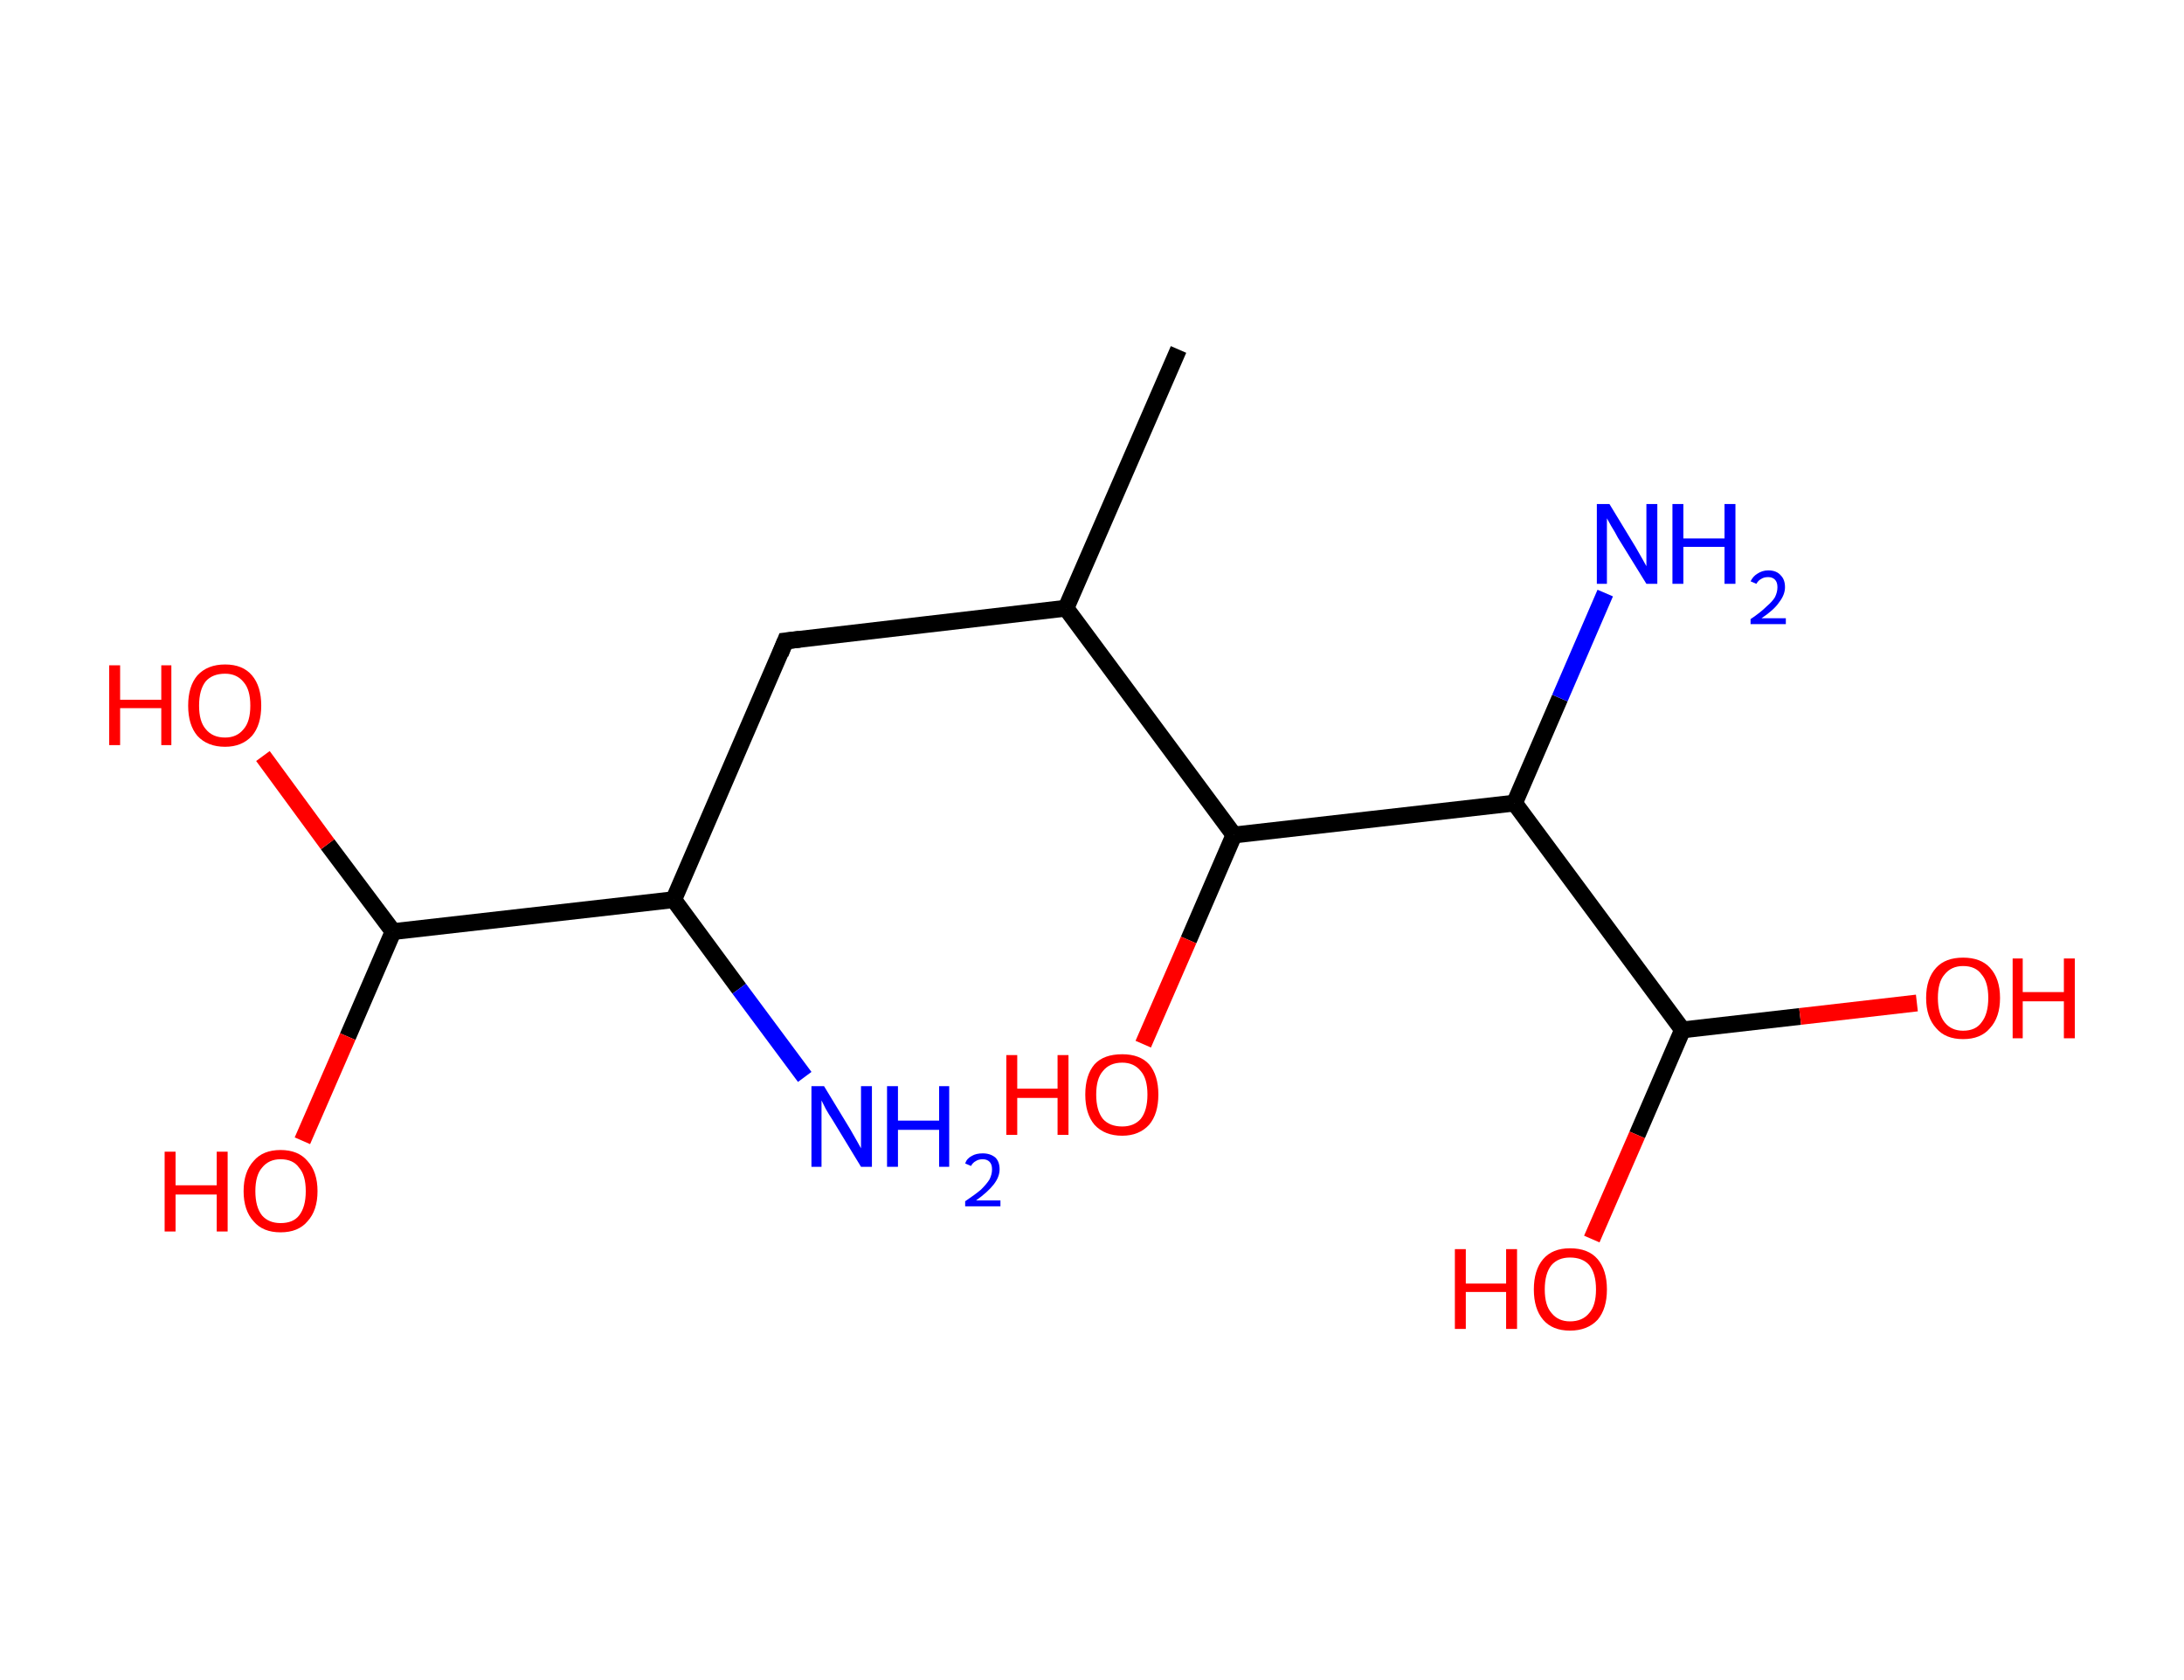 <?xml version='1.0' encoding='ASCII' standalone='yes'?>
<svg xmlns="http://www.w3.org/2000/svg" xmlns:rdkit="http://www.rdkit.org/xml" xmlns:xlink="http://www.w3.org/1999/xlink" version="1.1" baseProfile="full" xml:space="preserve" width="260px" height="200px" viewBox="0 0 260 200">
<!-- END OF HEADER -->
<rect style="opacity:1.0;fill:#FFFFFF;stroke:none" width="260.0" height="200.0" x="0.0" y="0.0"> </rect>
<path class="bond-0 atom-0 atom-1" d="M 140.3,41.6 L 126.9,72.4" style="fill:none;fill-rule:evenodd;stroke:#000000;stroke-width:2.0px;stroke-linecap:butt;stroke-linejoin:miter;stroke-opacity:1"/>
<path class="bond-1 atom-1 atom-2" d="M 126.9,72.4 L 93.5,76.3" style="fill:none;fill-rule:evenodd;stroke:#000000;stroke-width:2.0px;stroke-linecap:butt;stroke-linejoin:miter;stroke-opacity:1"/>
<path class="bond-2 atom-2 atom-3" d="M 93.5,76.3 L 80.2,107.1" style="fill:none;fill-rule:evenodd;stroke:#000000;stroke-width:2.0px;stroke-linecap:butt;stroke-linejoin:miter;stroke-opacity:1"/>
<path class="bond-3 atom-3 atom-4" d="M 80.2,107.1 L 88.0,117.7" style="fill:none;fill-rule:evenodd;stroke:#000000;stroke-width:2.0px;stroke-linecap:butt;stroke-linejoin:miter;stroke-opacity:1"/>
<path class="bond-3 atom-3 atom-4" d="M 88.0,117.7 L 95.8,128.2" style="fill:none;fill-rule:evenodd;stroke:#0000FF;stroke-width:2.0px;stroke-linecap:butt;stroke-linejoin:miter;stroke-opacity:1"/>
<path class="bond-4 atom-3 atom-5" d="M 80.2,107.1 L 46.8,110.9" style="fill:none;fill-rule:evenodd;stroke:#000000;stroke-width:2.0px;stroke-linecap:butt;stroke-linejoin:miter;stroke-opacity:1"/>
<path class="bond-5 atom-5 atom-6" d="M 46.8,110.9 L 41.4,123.4" style="fill:none;fill-rule:evenodd;stroke:#000000;stroke-width:2.0px;stroke-linecap:butt;stroke-linejoin:miter;stroke-opacity:1"/>
<path class="bond-5 atom-5 atom-6" d="M 41.4,123.4 L 36.0,135.8" style="fill:none;fill-rule:evenodd;stroke:#FF0000;stroke-width:2.0px;stroke-linecap:butt;stroke-linejoin:miter;stroke-opacity:1"/>
<path class="bond-6 atom-5 atom-7" d="M 46.8,110.9 L 39.0,100.5" style="fill:none;fill-rule:evenodd;stroke:#000000;stroke-width:2.0px;stroke-linecap:butt;stroke-linejoin:miter;stroke-opacity:1"/>
<path class="bond-6 atom-5 atom-7" d="M 39.0,100.5 L 31.3,90.0" style="fill:none;fill-rule:evenodd;stroke:#FF0000;stroke-width:2.0px;stroke-linecap:butt;stroke-linejoin:miter;stroke-opacity:1"/>
<path class="bond-7 atom-1 atom-8" d="M 126.9,72.4 L 146.9,99.4" style="fill:none;fill-rule:evenodd;stroke:#000000;stroke-width:2.0px;stroke-linecap:butt;stroke-linejoin:miter;stroke-opacity:1"/>
<path class="bond-8 atom-8 atom-9" d="M 146.9,99.4 L 141.5,111.9" style="fill:none;fill-rule:evenodd;stroke:#000000;stroke-width:2.0px;stroke-linecap:butt;stroke-linejoin:miter;stroke-opacity:1"/>
<path class="bond-8 atom-8 atom-9" d="M 141.5,111.9 L 136.1,124.3" style="fill:none;fill-rule:evenodd;stroke:#FF0000;stroke-width:2.0px;stroke-linecap:butt;stroke-linejoin:miter;stroke-opacity:1"/>
<path class="bond-9 atom-8 atom-10" d="M 146.9,99.4 L 180.3,95.6" style="fill:none;fill-rule:evenodd;stroke:#000000;stroke-width:2.0px;stroke-linecap:butt;stroke-linejoin:miter;stroke-opacity:1"/>
<path class="bond-10 atom-10 atom-11" d="M 180.3,95.6 L 185.7,83.1" style="fill:none;fill-rule:evenodd;stroke:#000000;stroke-width:2.0px;stroke-linecap:butt;stroke-linejoin:miter;stroke-opacity:1"/>
<path class="bond-10 atom-10 atom-11" d="M 185.7,83.1 L 191.1,70.6" style="fill:none;fill-rule:evenodd;stroke:#0000FF;stroke-width:2.0px;stroke-linecap:butt;stroke-linejoin:miter;stroke-opacity:1"/>
<path class="bond-11 atom-10 atom-12" d="M 180.3,95.6 L 200.3,122.6" style="fill:none;fill-rule:evenodd;stroke:#000000;stroke-width:2.0px;stroke-linecap:butt;stroke-linejoin:miter;stroke-opacity:1"/>
<path class="bond-12 atom-12 atom-13" d="M 200.3,122.6 L 214.3,121.0" style="fill:none;fill-rule:evenodd;stroke:#000000;stroke-width:2.0px;stroke-linecap:butt;stroke-linejoin:miter;stroke-opacity:1"/>
<path class="bond-12 atom-12 atom-13" d="M 214.3,121.0 L 228.2,119.4" style="fill:none;fill-rule:evenodd;stroke:#FF0000;stroke-width:2.0px;stroke-linecap:butt;stroke-linejoin:miter;stroke-opacity:1"/>
<path class="bond-13 atom-12 atom-14" d="M 200.3,122.6 L 194.9,135.1" style="fill:none;fill-rule:evenodd;stroke:#000000;stroke-width:2.0px;stroke-linecap:butt;stroke-linejoin:miter;stroke-opacity:1"/>
<path class="bond-13 atom-12 atom-14" d="M 194.9,135.1 L 189.5,147.5" style="fill:none;fill-rule:evenodd;stroke:#FF0000;stroke-width:2.0px;stroke-linecap:butt;stroke-linejoin:miter;stroke-opacity:1"/>
<path d="M 95.2,76.1 L 93.5,76.3 L 92.9,77.8" style="fill:none;stroke:#000000;stroke-width:2.0px;stroke-linecap:butt;stroke-linejoin:miter;stroke-opacity:1;"/>
<path class="atom-4" d="M 98.1 129.3 L 101.2 134.4 Q 101.5 134.9, 102.0 135.8 Q 102.5 136.7, 102.5 136.7 L 102.5 129.3 L 103.8 129.3 L 103.8 138.9 L 102.5 138.9 L 99.1 133.3 Q 98.7 132.7, 98.3 132.0 Q 97.9 131.2, 97.8 131.0 L 97.8 138.9 L 96.6 138.9 L 96.6 129.3 L 98.1 129.3 " fill="#0000FF"/>
<path class="atom-4" d="M 105.6 129.3 L 106.9 129.3 L 106.9 133.4 L 111.8 133.4 L 111.8 129.3 L 113.0 129.3 L 113.0 138.9 L 111.8 138.9 L 111.8 134.5 L 106.9 134.5 L 106.9 138.9 L 105.6 138.9 L 105.6 129.3 " fill="#0000FF"/>
<path class="atom-4" d="M 114.9 138.5 Q 115.1 137.9, 115.7 137.6 Q 116.2 137.3, 117.0 137.3 Q 117.9 137.3, 118.5 137.8 Q 119.0 138.3, 119.0 139.2 Q 119.0 140.1, 118.3 141.0 Q 117.6 141.9, 116.2 142.9 L 119.1 142.9 L 119.1 143.6 L 114.9 143.6 L 114.9 143.0 Q 116.1 142.2, 116.8 141.6 Q 117.5 140.9, 117.8 140.4 Q 118.1 139.8, 118.1 139.2 Q 118.1 138.6, 117.8 138.3 Q 117.5 138.0, 117.0 138.0 Q 116.5 138.0, 116.2 138.2 Q 115.8 138.4, 115.6 138.8 L 114.9 138.5 " fill="#0000FF"/>
<path class="atom-6" d="M 19.6 137.1 L 20.9 137.1 L 20.9 141.1 L 25.8 141.1 L 25.8 137.1 L 27.1 137.1 L 27.1 146.6 L 25.8 146.6 L 25.8 142.2 L 20.9 142.2 L 20.9 146.6 L 19.6 146.6 L 19.6 137.1 " fill="#FF0000"/>
<path class="atom-6" d="M 29.0 141.8 Q 29.0 139.5, 30.2 138.2 Q 31.3 136.9, 33.4 136.9 Q 35.5 136.9, 36.6 138.2 Q 37.8 139.5, 37.8 141.8 Q 37.8 144.1, 36.6 145.4 Q 35.5 146.7, 33.4 146.7 Q 31.3 146.7, 30.2 145.4 Q 29.0 144.1, 29.0 141.8 M 33.4 145.6 Q 34.9 145.6, 35.6 144.7 Q 36.4 143.7, 36.4 141.8 Q 36.4 139.9, 35.6 139.0 Q 34.9 138.0, 33.4 138.0 Q 32.0 138.0, 31.2 139.0 Q 30.4 139.9, 30.4 141.8 Q 30.4 143.7, 31.2 144.7 Q 32.0 145.6, 33.4 145.6 " fill="#FF0000"/>
<path class="atom-7" d="M 13.0 79.2 L 14.3 79.2 L 14.3 83.3 L 19.2 83.3 L 19.2 79.2 L 20.4 79.2 L 20.4 88.7 L 19.2 88.7 L 19.2 84.3 L 14.3 84.3 L 14.3 88.7 L 13.0 88.7 L 13.0 79.2 " fill="#FF0000"/>
<path class="atom-7" d="M 22.4 84.0 Q 22.4 81.7, 23.5 80.4 Q 24.7 79.1, 26.8 79.1 Q 28.9 79.1, 30.0 80.4 Q 31.1 81.7, 31.1 84.0 Q 31.1 86.3, 30.0 87.6 Q 28.8 88.9, 26.8 88.9 Q 24.7 88.9, 23.5 87.6 Q 22.4 86.3, 22.4 84.0 M 26.8 87.8 Q 28.2 87.8, 29.0 86.8 Q 29.8 85.9, 29.8 84.0 Q 29.8 82.1, 29.0 81.2 Q 28.2 80.2, 26.8 80.2 Q 25.3 80.2, 24.5 81.1 Q 23.7 82.1, 23.7 84.0 Q 23.7 85.9, 24.5 86.8 Q 25.3 87.8, 26.8 87.8 " fill="#FF0000"/>
<path class="atom-9" d="M 119.8 125.6 L 121.1 125.6 L 121.1 129.6 L 125.9 129.6 L 125.9 125.6 L 127.2 125.6 L 127.2 135.1 L 125.9 135.1 L 125.9 130.7 L 121.1 130.7 L 121.1 135.1 L 119.8 135.1 L 119.8 125.6 " fill="#FF0000"/>
<path class="atom-9" d="M 129.2 130.3 Q 129.2 128.0, 130.3 126.7 Q 131.4 125.5, 133.6 125.5 Q 135.7 125.5, 136.8 126.7 Q 137.9 128.0, 137.9 130.3 Q 137.9 132.6, 136.8 133.9 Q 135.6 135.2, 133.6 135.2 Q 131.5 135.2, 130.3 133.9 Q 129.2 132.6, 129.2 130.3 M 133.6 134.1 Q 135.0 134.1, 135.8 133.2 Q 136.6 132.2, 136.6 130.3 Q 136.6 128.4, 135.8 127.5 Q 135.0 126.5, 133.6 126.5 Q 132.1 126.5, 131.3 127.5 Q 130.5 128.4, 130.5 130.3 Q 130.5 132.2, 131.3 133.2 Q 132.1 134.1, 133.6 134.1 " fill="#FF0000"/>
<path class="atom-11" d="M 191.6 60.0 L 194.7 65.1 Q 195.0 65.6, 195.5 66.5 Q 196.0 67.4, 196.0 67.4 L 196.0 60.0 L 197.3 60.0 L 197.3 69.5 L 196.0 69.5 L 192.6 64.0 Q 192.3 63.4, 191.8 62.6 Q 191.4 61.9, 191.3 61.7 L 191.3 69.5 L 190.1 69.5 L 190.1 60.0 L 191.6 60.0 " fill="#0000FF"/>
<path class="atom-11" d="M 199.1 60.0 L 200.4 60.0 L 200.4 64.1 L 205.3 64.1 L 205.3 60.0 L 206.6 60.0 L 206.6 69.5 L 205.3 69.5 L 205.3 65.1 L 200.4 65.1 L 200.4 69.5 L 199.1 69.5 L 199.1 60.0 " fill="#0000FF"/>
<path class="atom-11" d="M 208.4 69.2 Q 208.7 68.6, 209.2 68.3 Q 209.8 67.9, 210.5 67.9 Q 211.5 67.9, 212.0 68.5 Q 212.5 69.0, 212.5 69.9 Q 212.5 70.8, 211.8 71.7 Q 211.2 72.6, 209.7 73.6 L 212.6 73.6 L 212.6 74.3 L 208.4 74.3 L 208.4 73.7 Q 209.6 72.9, 210.3 72.2 Q 211.0 71.6, 211.3 71.1 Q 211.6 70.5, 211.6 69.9 Q 211.6 69.3, 211.3 69.0 Q 211.0 68.7, 210.5 68.7 Q 210.0 68.7, 209.7 68.9 Q 209.3 69.1, 209.1 69.5 L 208.4 69.2 " fill="#0000FF"/>
<path class="atom-13" d="M 229.3 118.8 Q 229.3 116.5, 230.5 115.2 Q 231.6 114.0, 233.7 114.0 Q 235.8 114.0, 236.9 115.2 Q 238.1 116.5, 238.1 118.8 Q 238.1 121.1, 236.9 122.4 Q 235.8 123.7, 233.7 123.7 Q 231.6 123.7, 230.5 122.4 Q 229.3 121.1, 229.3 118.8 M 233.7 122.7 Q 235.2 122.7, 235.9 121.7 Q 236.7 120.7, 236.7 118.8 Q 236.7 116.9, 235.9 116.0 Q 235.2 115.0, 233.7 115.0 Q 232.3 115.0, 231.5 116.0 Q 230.7 116.9, 230.7 118.8 Q 230.7 120.7, 231.5 121.7 Q 232.3 122.7, 233.7 122.7 " fill="#FF0000"/>
<path class="atom-13" d="M 239.6 114.1 L 240.8 114.1 L 240.8 118.1 L 245.7 118.1 L 245.7 114.1 L 247.0 114.1 L 247.0 123.6 L 245.7 123.6 L 245.7 119.2 L 240.8 119.2 L 240.8 123.6 L 239.6 123.6 L 239.6 114.1 " fill="#FF0000"/>
<path class="atom-14" d="M 173.2 148.7 L 174.5 148.7 L 174.5 152.8 L 179.3 152.8 L 179.3 148.7 L 180.6 148.7 L 180.6 158.2 L 179.3 158.2 L 179.3 153.8 L 174.5 153.8 L 174.5 158.2 L 173.2 158.2 L 173.2 148.7 " fill="#FF0000"/>
<path class="atom-14" d="M 182.6 153.5 Q 182.6 151.2, 183.7 149.9 Q 184.8 148.6, 186.9 148.6 Q 189.1 148.6, 190.2 149.9 Q 191.3 151.2, 191.3 153.5 Q 191.3 155.8, 190.2 157.1 Q 189.0 158.4, 186.9 158.4 Q 184.8 158.4, 183.7 157.1 Q 182.6 155.8, 182.6 153.5 M 186.9 157.3 Q 188.4 157.3, 189.2 156.3 Q 190.0 155.4, 190.0 153.5 Q 190.0 151.6, 189.2 150.6 Q 188.4 149.7, 186.9 149.7 Q 185.5 149.7, 184.7 150.6 Q 183.9 151.6, 183.9 153.5 Q 183.9 155.4, 184.7 156.3 Q 185.5 157.3, 186.9 157.3 " fill="#FF0000"/>
</svg>
